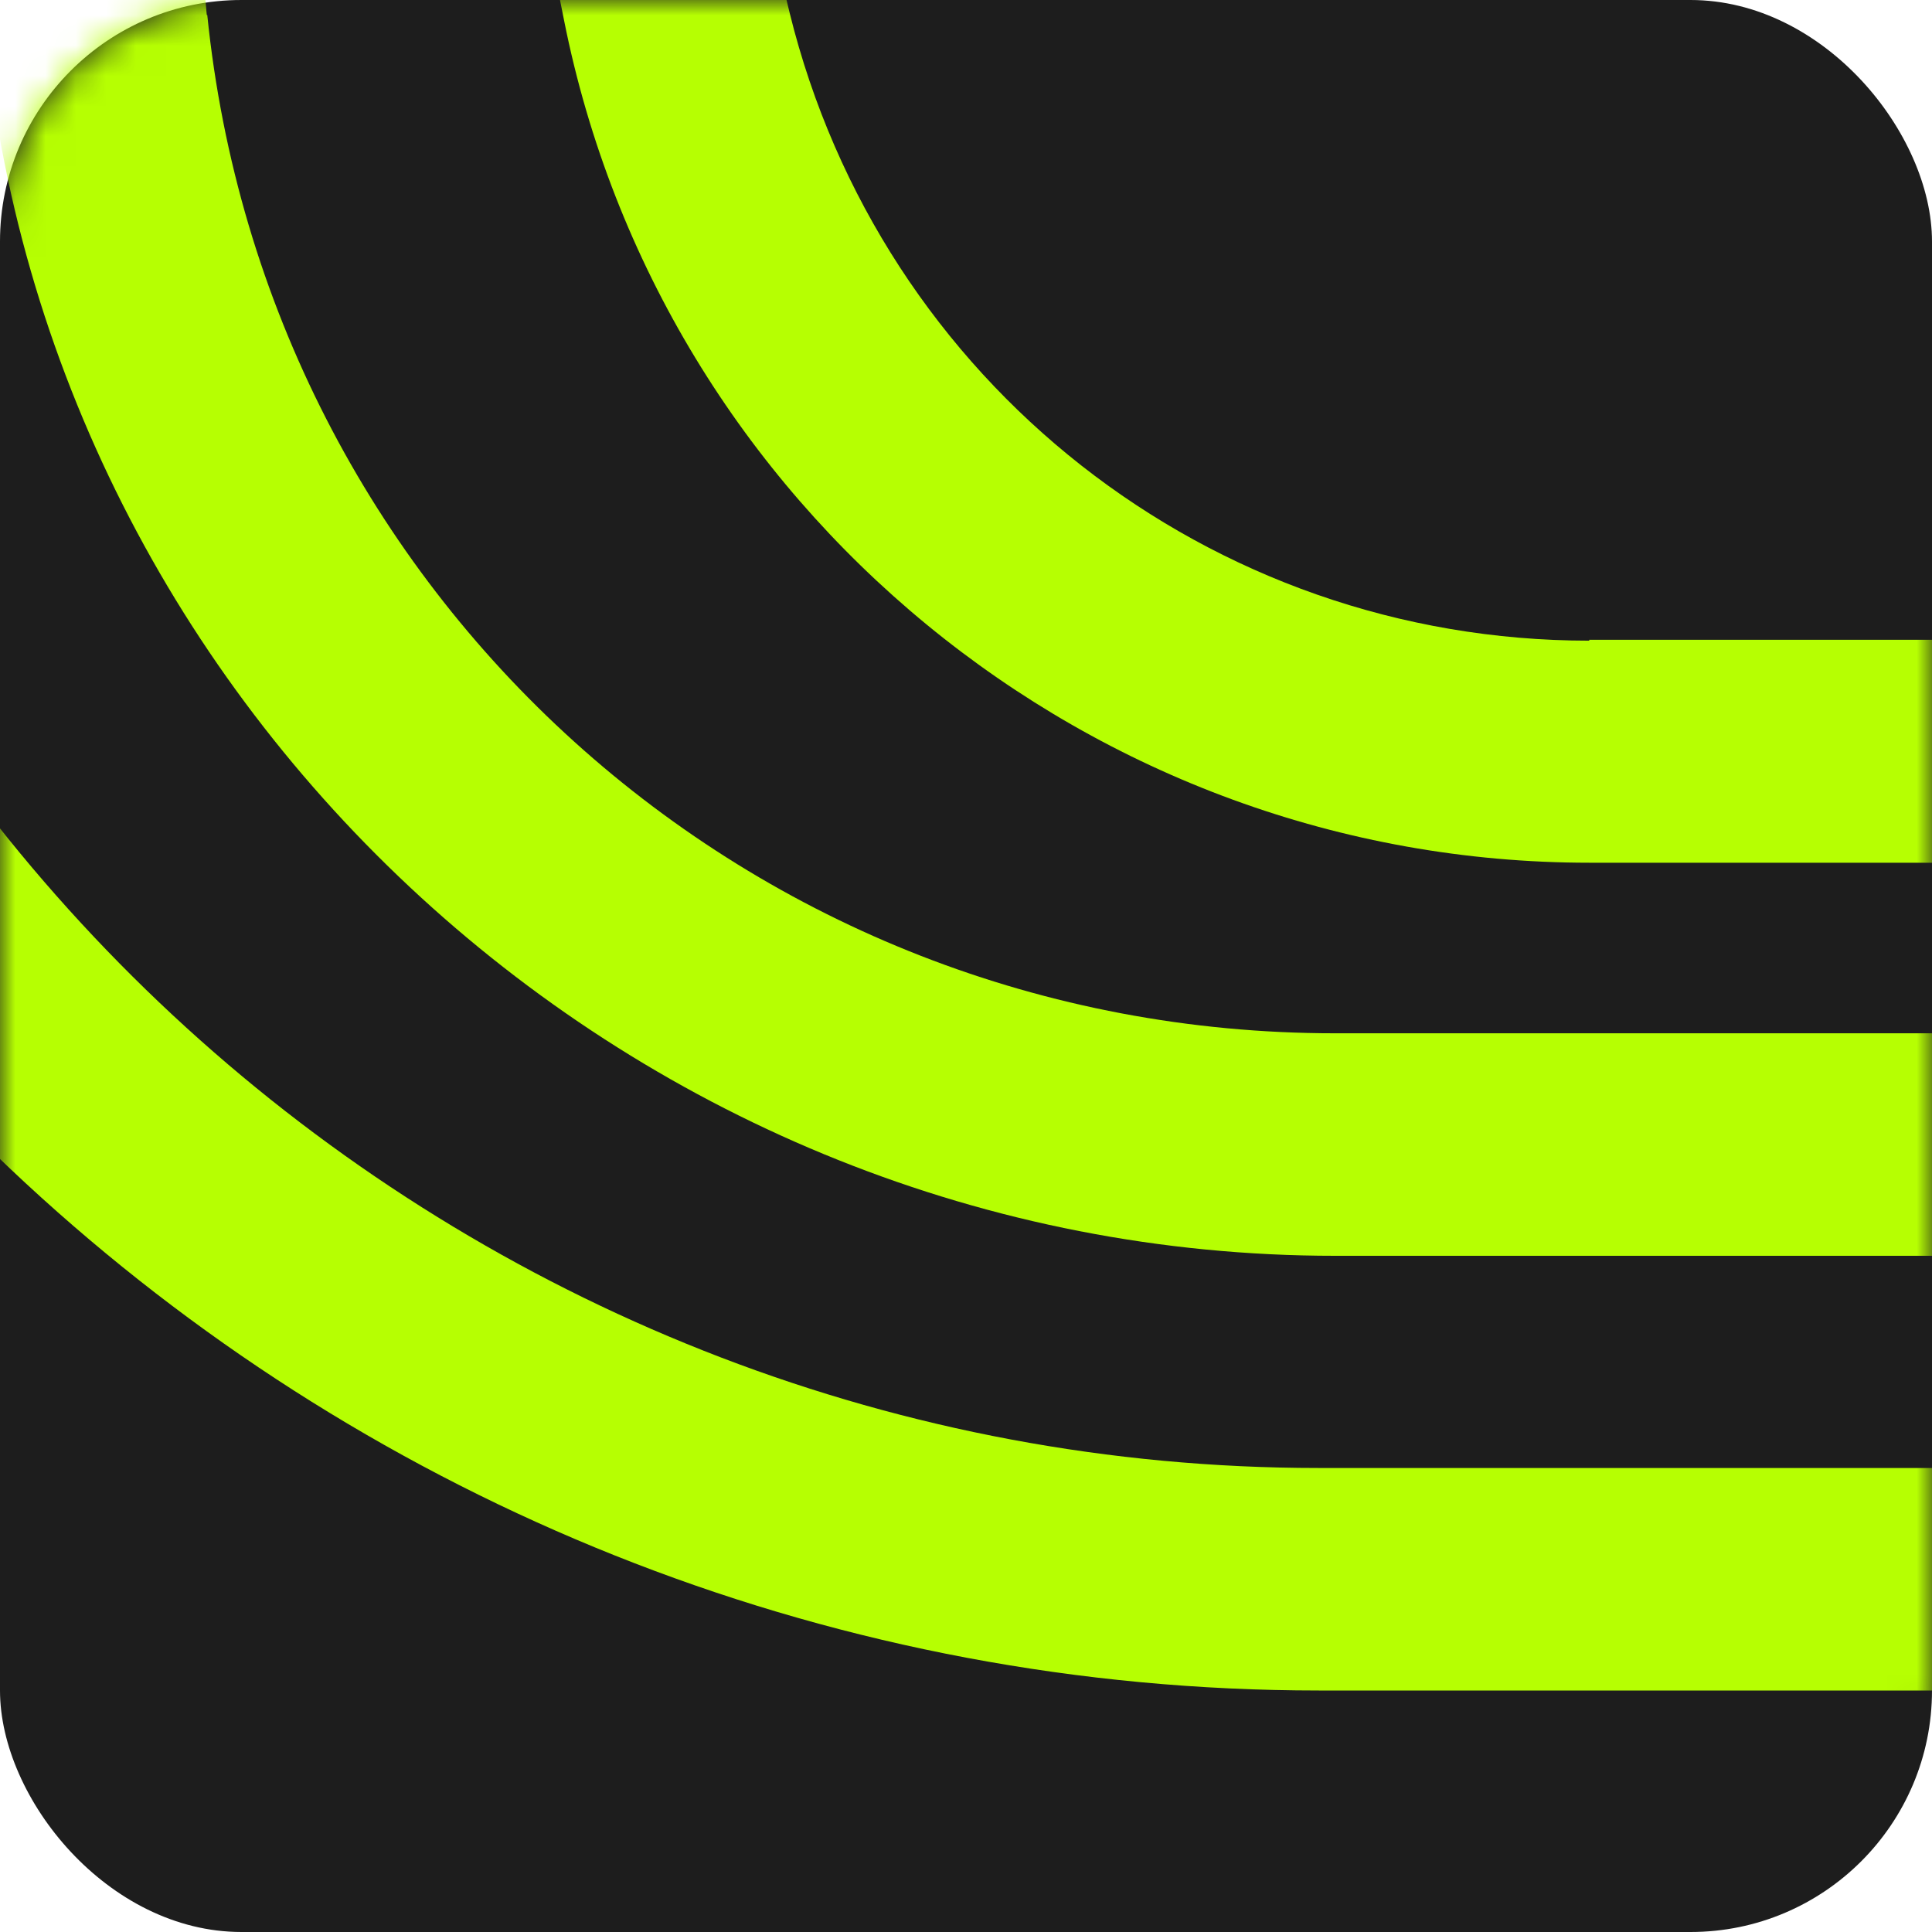 <svg width="64" height="64" viewBox="0 0 64 64" fill="none" xmlns="http://www.w3.org/2000/svg">
<rect width="64" height="64" rx="8" fill="#1D1D1D"/>
<mask id="mask0_2003_1528" style="mask-type:alpha" maskUnits="userSpaceOnUse" x="0" y="0" width="64" height="64">
<rect width="64" height="64" rx="8" fill="#B6FF02"/>
</mask>
<g mask="url(#mask0_2003_1528)">
<path d="M-11.525 0.489L-11.585 0.015H-19L-18.926 0.638C-15.04 32.197 11.877 56 43.689 56H72.89L72.846 55.407C72.742 53.716 72.95 51.655 73.469 49.312L73.617 48.629H43.674C15.956 48.629 -7.773 27.941 -11.54 0.504L-11.525 0.489Z" fill="#B6FF02"/>
<path d="M6.85 0.504L6.805 0H-0.595L-0.536 0.608C1.481 23.596 21.132 41.6 44.223 41.6H75.856L75.99 41.244C76.731 39.286 77.606 37.18 78.585 35.015L78.941 34.229H44.223C24.884 34.229 8.822 19.725 6.865 0.489L6.85 0.504Z" fill="#B6FF02"/>
<path d="M52.646 21.223C40.07 21.223 29.184 12.68 26.159 0.43L26.055 0H18.551L18.684 0.667C21.902 16.848 36.184 28.579 52.646 28.579H81.67L81.818 28.267C82.871 26.206 83.983 24.115 85.125 22.023L85.585 21.193H52.646V21.223Z" fill="#B6FF02"/>
</g>
</svg>

